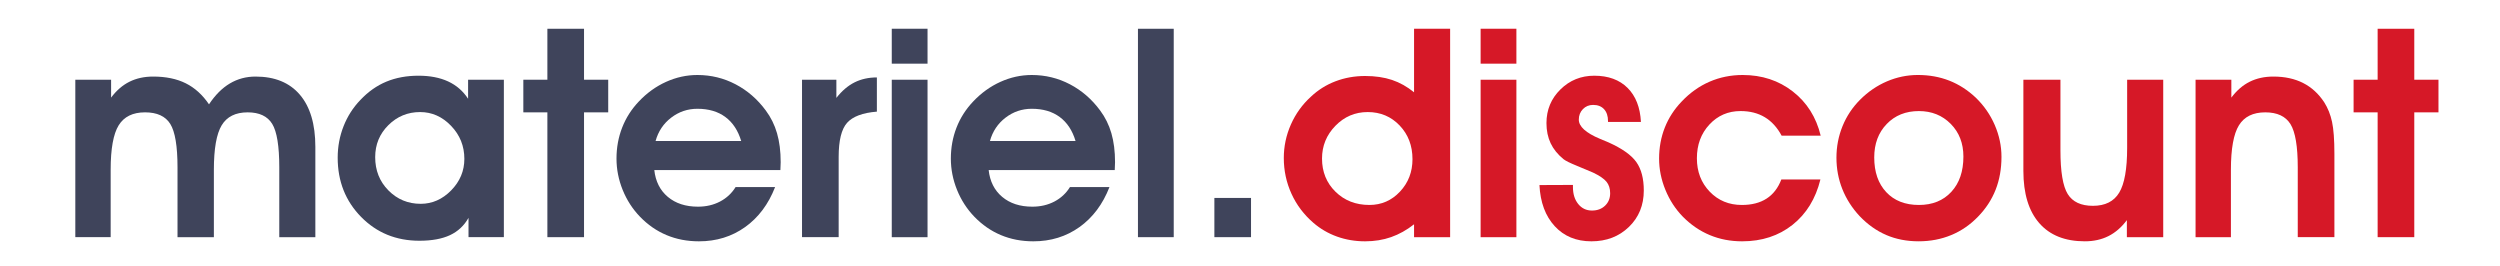 <?xml version="1.0" encoding="utf-8"?>
<!-- Generator: Adobe Illustrator 16.0.0, SVG Export Plug-In . SVG Version: 6.00 Build 0)  -->
<!DOCTYPE svg PUBLIC "-//W3C//DTD SVG 1.1//EN" "http://www.w3.org/Graphics/SVG/1.1/DTD/svg11.dtd">
<svg version="1.1" id="Warstwa_1" xmlns="http://www.w3.org/2000/svg" xmlns:xlink="http://www.w3.org/1999/xlink" x="0px" y="0px"
	 width="558.5px" height="59.5px" viewBox="0 0 558.5 59.5" enable-background="new 0 0 558.5 59.5" xml:space="preserve">
<g>
	<path fill="#3F445B" d="M24.82,17.809v3.997c1.194-1.599,2.563-2.782,4.109-3.55c1.545-0.768,3.31-1.151,5.292-1.151
		c2.835,0,5.26,0.502,7.274,1.503c2.015,1.003,3.746,2.569,5.196,4.701c1.386-2.089,2.942-3.646,4.669-4.669
		s3.634-1.535,5.724-1.535c4.306,0,7.61,1.354,9.913,4.062c2.302,2.707,3.453,6.587,3.453,11.64v20.177h-8.059V37.41
		c0-4.775-0.527-8.021-1.582-9.737c-1.056-1.716-2.884-2.574-5.484-2.574c-2.707,0-4.642,0.965-5.804,2.895
		s-1.742,5.239-1.742,9.929v15.061h-8.122V37.41c0-4.754-0.539-7.994-1.615-9.721c-1.077-1.727-2.958-2.591-5.644-2.591
		c-2.729,0-4.69,0.965-5.884,2.895c-1.194,1.93-1.791,5.239-1.791,9.929v15.061h-7.897V17.809H24.82z"/>
	<path fill="#3F445B" d="M104.666,52.982v-4.316c-0.981,1.748-2.361,3.037-4.142,3.869c-1.779,0.831-4.056,1.247-6.826,1.247
		c-5.202,0-9.545-1.775-13.03-5.324c-3.486-3.55-5.229-7.957-5.229-13.223c0-2.473,0.437-4.817,1.311-7.034s2.121-4.168,3.741-5.853
		c1.748-1.854,3.688-3.224,5.82-4.108c2.131-0.885,4.529-1.327,7.194-1.327c2.559,0,4.759,0.427,6.604,1.279
		c1.844,0.853,3.33,2.143,4.461,3.869v-4.253h7.993v35.174H104.666z M83.817,35.107c0,2.964,0.985,5.441,2.958,7.435
		c1.971,1.994,4.375,2.99,7.21,2.99c2.579,0,4.85-1.002,6.812-3.006c1.961-2.004,2.941-4.349,2.941-7.035
		c0-2.856-0.986-5.313-2.958-7.37s-4.279-3.086-6.923-3.086c-2.771,0-5.138,0.976-7.099,2.926S83.817,32.294,83.817,35.107z"/>
	<path fill="#3F445B" d="M122.285,52.982V25.099h-5.372v-7.29h5.372V6.425h8.186v11.384h5.404v7.29h-5.404v27.884H122.285z"/>
	<path fill="#3F445B" d="M146.171,37.985c0.276,2.537,1.284,4.536,3.021,5.996s3.981,2.19,6.731,2.19
		c1.833,0,3.479-0.384,4.94-1.151c1.46-0.768,2.616-1.844,3.469-3.229h8.826c-1.493,3.837-3.726,6.816-6.699,8.938
		s-6.411,3.182-10.313,3.182c-2.622,0-5.036-0.464-7.243-1.392c-2.206-0.927-4.184-2.297-5.932-4.108
		c-1.662-1.728-2.952-3.726-3.869-5.996c-0.916-2.271-1.375-4.599-1.375-6.986c0-2.451,0.421-4.76,1.264-6.923
		c0.842-2.164,2.083-4.109,3.725-5.836c1.791-1.897,3.816-3.357,6.076-4.381c2.259-1.023,4.594-1.535,7.003-1.535
		c3.048,0,5.894,0.693,8.537,2.079s4.893,3.336,6.747,5.852c1.13,1.514,1.967,3.208,2.511,5.084
		c0.543,1.876,0.815,4.029,0.815,6.459c0,0.192-0.012,0.485-0.032,0.88c-0.021,0.395-0.032,0.688-0.032,0.879H146.171z
		 M165.58,31.494c-0.703-2.345-1.881-4.13-3.533-5.355s-3.736-1.839-6.251-1.839c-2.175,0-4.125,0.661-5.852,1.982
		c-1.728,1.322-2.89,3.06-3.486,5.212H165.58z"/>
	<path fill="#3F445B" d="M195.894,24.939c-3.177,0.256-5.394,1.087-6.65,2.494c-1.259,1.406-1.887,3.943-1.887,7.61v17.938h-8.187
		V17.809h7.675v4.061c1.236-1.577,2.59-2.733,4.061-3.469c1.472-0.735,3.134-1.104,4.988-1.104V24.939z"/>
	<path fill="#3F445B" d="M207.213,14.228h-7.993V6.425h7.993V14.228z M199.22,52.982V17.809h7.993v35.174H199.22z"/>
	<path fill="#3F445B" d="M220.867,37.985c0.276,2.537,1.284,4.536,3.021,5.996s3.981,2.19,6.731,2.19
		c1.833,0,3.479-0.384,4.94-1.151c1.46-0.768,2.616-1.844,3.469-3.229h8.826c-1.493,3.837-3.726,6.816-6.699,8.938
		s-6.411,3.182-10.313,3.182c-2.622,0-5.036-0.464-7.243-1.392c-2.206-0.927-4.184-2.297-5.932-4.108
		c-1.662-1.728-2.952-3.726-3.869-5.996c-0.916-2.271-1.375-4.599-1.375-6.986c0-2.451,0.421-4.76,1.264-6.923
		c0.842-2.164,2.083-4.109,3.725-5.836c1.791-1.897,3.816-3.357,6.076-4.381c2.259-1.023,4.594-1.535,7.003-1.535
		c3.048,0,5.894,0.693,8.537,2.079s4.893,3.336,6.747,5.852c1.13,1.514,1.967,3.208,2.511,5.084
		c0.543,1.876,0.815,4.029,0.815,6.459c0,0.192-0.012,0.485-0.032,0.88c-0.021,0.395-0.032,0.688-0.032,0.879H220.867z
		 M240.276,31.494c-0.703-2.345-1.881-4.13-3.533-5.355s-3.736-1.839-6.251-1.839c-2.175,0-4.125,0.661-5.852,1.982
		c-1.728,1.322-2.89,3.06-3.486,5.212H240.276z"/>
	<path fill="#3F445B" d="M254.219,52.982V6.425h7.993v46.558H254.219z"/>
	<path fill="#3F445B" d="M279.479,52.982h-8.187v-8.762h8.187V52.982z"/>
	<path fill="#D61827" d="M315.9,20.622V6.425h8.058v46.558H315.9v-2.878c-1.62,1.279-3.326,2.233-5.116,2.862
		c-1.791,0.628-3.731,0.943-5.82,0.943c-2.217,0-4.306-0.353-6.267-1.056c-1.962-0.703-3.721-1.727-5.276-3.069
		c-2.132-1.834-3.769-4.002-4.908-6.508c-1.141-2.504-1.711-5.164-1.711-7.978c0-2.601,0.527-5.095,1.583-7.482
		c1.055-2.388,2.542-4.455,4.46-6.204c1.6-1.513,3.433-2.664,5.5-3.453c2.067-0.788,4.274-1.183,6.619-1.183
		c2.26,0,4.264,0.293,6.012,0.879C312.724,18.443,314.365,19.365,315.9,20.622z M315.549,35.556c0-3.006-0.955-5.511-2.862-7.515
		c-1.908-2.004-4.29-3.006-7.146-3.006c-2.814,0-5.218,1.023-7.211,3.069c-1.993,2.047-2.99,4.488-2.99,7.323
		c0,2.963,1.002,5.431,3.006,7.402s4.53,2.958,7.579,2.958c2.686,0,4.961-0.991,6.826-2.975
		C314.615,40.831,315.549,38.412,315.549,35.556z"/>
	<path fill="#D61827" d="M338.763,14.228h-7.993V6.425h7.993V14.228z M330.77,52.982V17.809h7.993v35.174H330.77z"/>
	<path fill="#D61827" d="M351.394,41.312v0.479c0,1.556,0.395,2.819,1.184,3.789c0.788,0.97,1.812,1.455,3.069,1.455
		c1.193,0,2.169-0.362,2.926-1.088c0.757-0.724,1.135-1.651,1.135-2.781c0-1.045-0.277-1.903-0.831-2.574
		c-0.555-0.672-1.546-1.349-2.974-2.03c-0.811-0.362-2.004-0.864-3.581-1.503c-1.578-0.64-2.591-1.141-3.038-1.503
		c-1.301-1.066-2.26-2.255-2.878-3.565c-0.618-1.312-0.928-2.809-0.928-4.493c0-2.963,1.04-5.468,3.118-7.515
		c2.078-2.046,4.599-3.069,7.563-3.069c3.134,0,5.611,0.906,7.435,2.718c1.822,1.813,2.818,4.349,2.989,7.61h-7.354V27.05
		c0-1.13-0.293-2.015-0.879-2.654c-0.587-0.64-1.402-0.959-2.446-0.959c-0.917,0-1.679,0.314-2.286,0.943s-0.912,1.412-0.912,2.35
		c0,1.535,1.578,2.964,4.733,4.285c0.831,0.341,1.471,0.607,1.918,0.8c3.027,1.364,5.095,2.829,6.203,4.396
		c1.108,1.566,1.663,3.683,1.663,6.348c0,3.282-1.108,5.995-3.325,8.138c-2.218,2.143-5.01,3.214-8.378,3.214
		c-3.39,0-6.123-1.13-8.202-3.39c-2.078-2.26-3.214-5.318-3.405-9.178L351.394,41.312z"/>
	<path fill="#D61827" d="M398.015,30.312c-0.98-1.833-2.233-3.208-3.757-4.125c-1.524-0.917-3.331-1.375-5.42-1.375
		c-2.771,0-5.09,1.002-6.955,3.006c-1.866,2.004-2.798,4.52-2.798,7.546c0,2.985,0.953,5.468,2.861,7.45
		c1.908,1.983,4.301,2.975,7.179,2.975c2.217,0,4.062-0.475,5.532-1.423c1.471-0.949,2.568-2.372,3.294-4.27h8.729
		c-1.066,4.307-3.145,7.686-6.235,10.137c-3.092,2.452-6.844,3.678-11.256,3.678c-2.602,0-5.01-0.464-7.227-1.392
		c-2.218-0.927-4.221-2.297-6.012-4.108c-1.663-1.706-2.964-3.704-3.901-5.996c-0.938-2.291-1.407-4.62-1.407-6.986
		c0-2.473,0.427-4.786,1.279-6.939c0.853-2.152,2.11-4.093,3.773-5.819c1.833-1.939,3.901-3.41,6.203-4.413
		c2.303-1.002,4.775-1.503,7.419-1.503c4.306,0,8.036,1.227,11.191,3.678s5.233,5.745,6.235,9.881H398.015z"/>
	<path fill="#D61827" d="M410.262,35.235c0-2.473,0.452-4.822,1.359-7.051c0.905-2.228,2.222-4.205,3.948-5.932
		c1.77-1.769,3.763-3.128,5.98-4.077c2.217-0.948,4.519-1.423,6.906-1.423c2.537,0,4.877,0.422,7.019,1.264
		c2.143,0.842,4.109,2.105,5.9,3.789c1.833,1.77,3.25,3.811,4.253,6.123c1.001,2.313,1.503,4.685,1.503,7.115
		c0,2.686-0.438,5.138-1.312,7.354s-2.186,4.221-3.933,6.012c-1.749,1.812-3.741,3.182-5.98,4.108
		c-2.238,0.928-4.668,1.392-7.29,1.392c-2.644,0-5.053-0.47-7.227-1.407c-2.175-0.938-4.157-2.345-5.948-4.221
		c-1.705-1.833-2.995-3.854-3.869-6.06C410.698,40.016,410.262,37.688,410.262,35.235z M418.703,35.172
		c0,3.262,0.896,5.847,2.687,7.754c1.79,1.908,4.221,2.862,7.29,2.862c3.027,0,5.441-0.976,7.243-2.926
		c1.801-1.951,2.702-4.578,2.702-7.883c0-2.963-0.943-5.398-2.83-7.307c-1.887-1.907-4.259-2.861-7.115-2.861
		c-2.941,0-5.34,0.965-7.194,2.894C419.631,29.635,418.703,32.123,418.703,35.172z"/>
	<path fill="#D61827" d="M475.142,52.982v-3.806c-1.194,1.6-2.564,2.788-4.109,3.565c-1.546,0.778-3.31,1.168-5.292,1.168
		c-4.413,0-7.803-1.354-10.169-4.062c-2.366-2.707-3.549-6.598-3.549-11.671V17.809h8.281v15.796c0,4.754,0.544,8.005,1.631,9.753
		c1.088,1.748,2.963,2.622,5.628,2.622c2.729,0,4.685-0.98,5.868-2.941c1.183-1.961,1.774-5.287,1.774-9.977V17.809h8.059v35.174
		H475.142z"/>
	<path fill="#D61827" d="M498.483,17.809v3.997c1.194-1.599,2.563-2.782,4.109-3.55c1.545-0.768,3.31-1.151,5.292-1.151
		c2.537,0,4.749,0.48,6.635,1.439c1.887,0.959,3.459,2.398,4.717,4.316c0.811,1.279,1.392,2.734,1.743,4.365
		s0.527,4.013,0.527,7.146v18.61h-8.186V37.41c0-4.711-0.544-7.94-1.631-9.689c-1.088-1.747-2.964-2.622-5.628-2.622
		c-2.729,0-4.69,0.965-5.884,2.895c-1.194,1.93-1.791,5.239-1.791,9.929v15.061h-7.897V17.809H498.483z"/>
	<path fill="#D61827" d="M531.164,52.982V25.099h-5.372v-7.29h5.372V6.425h8.186v11.384h5.404v7.29h-5.404v27.884H531.164z"/>
</g>
</svg>
